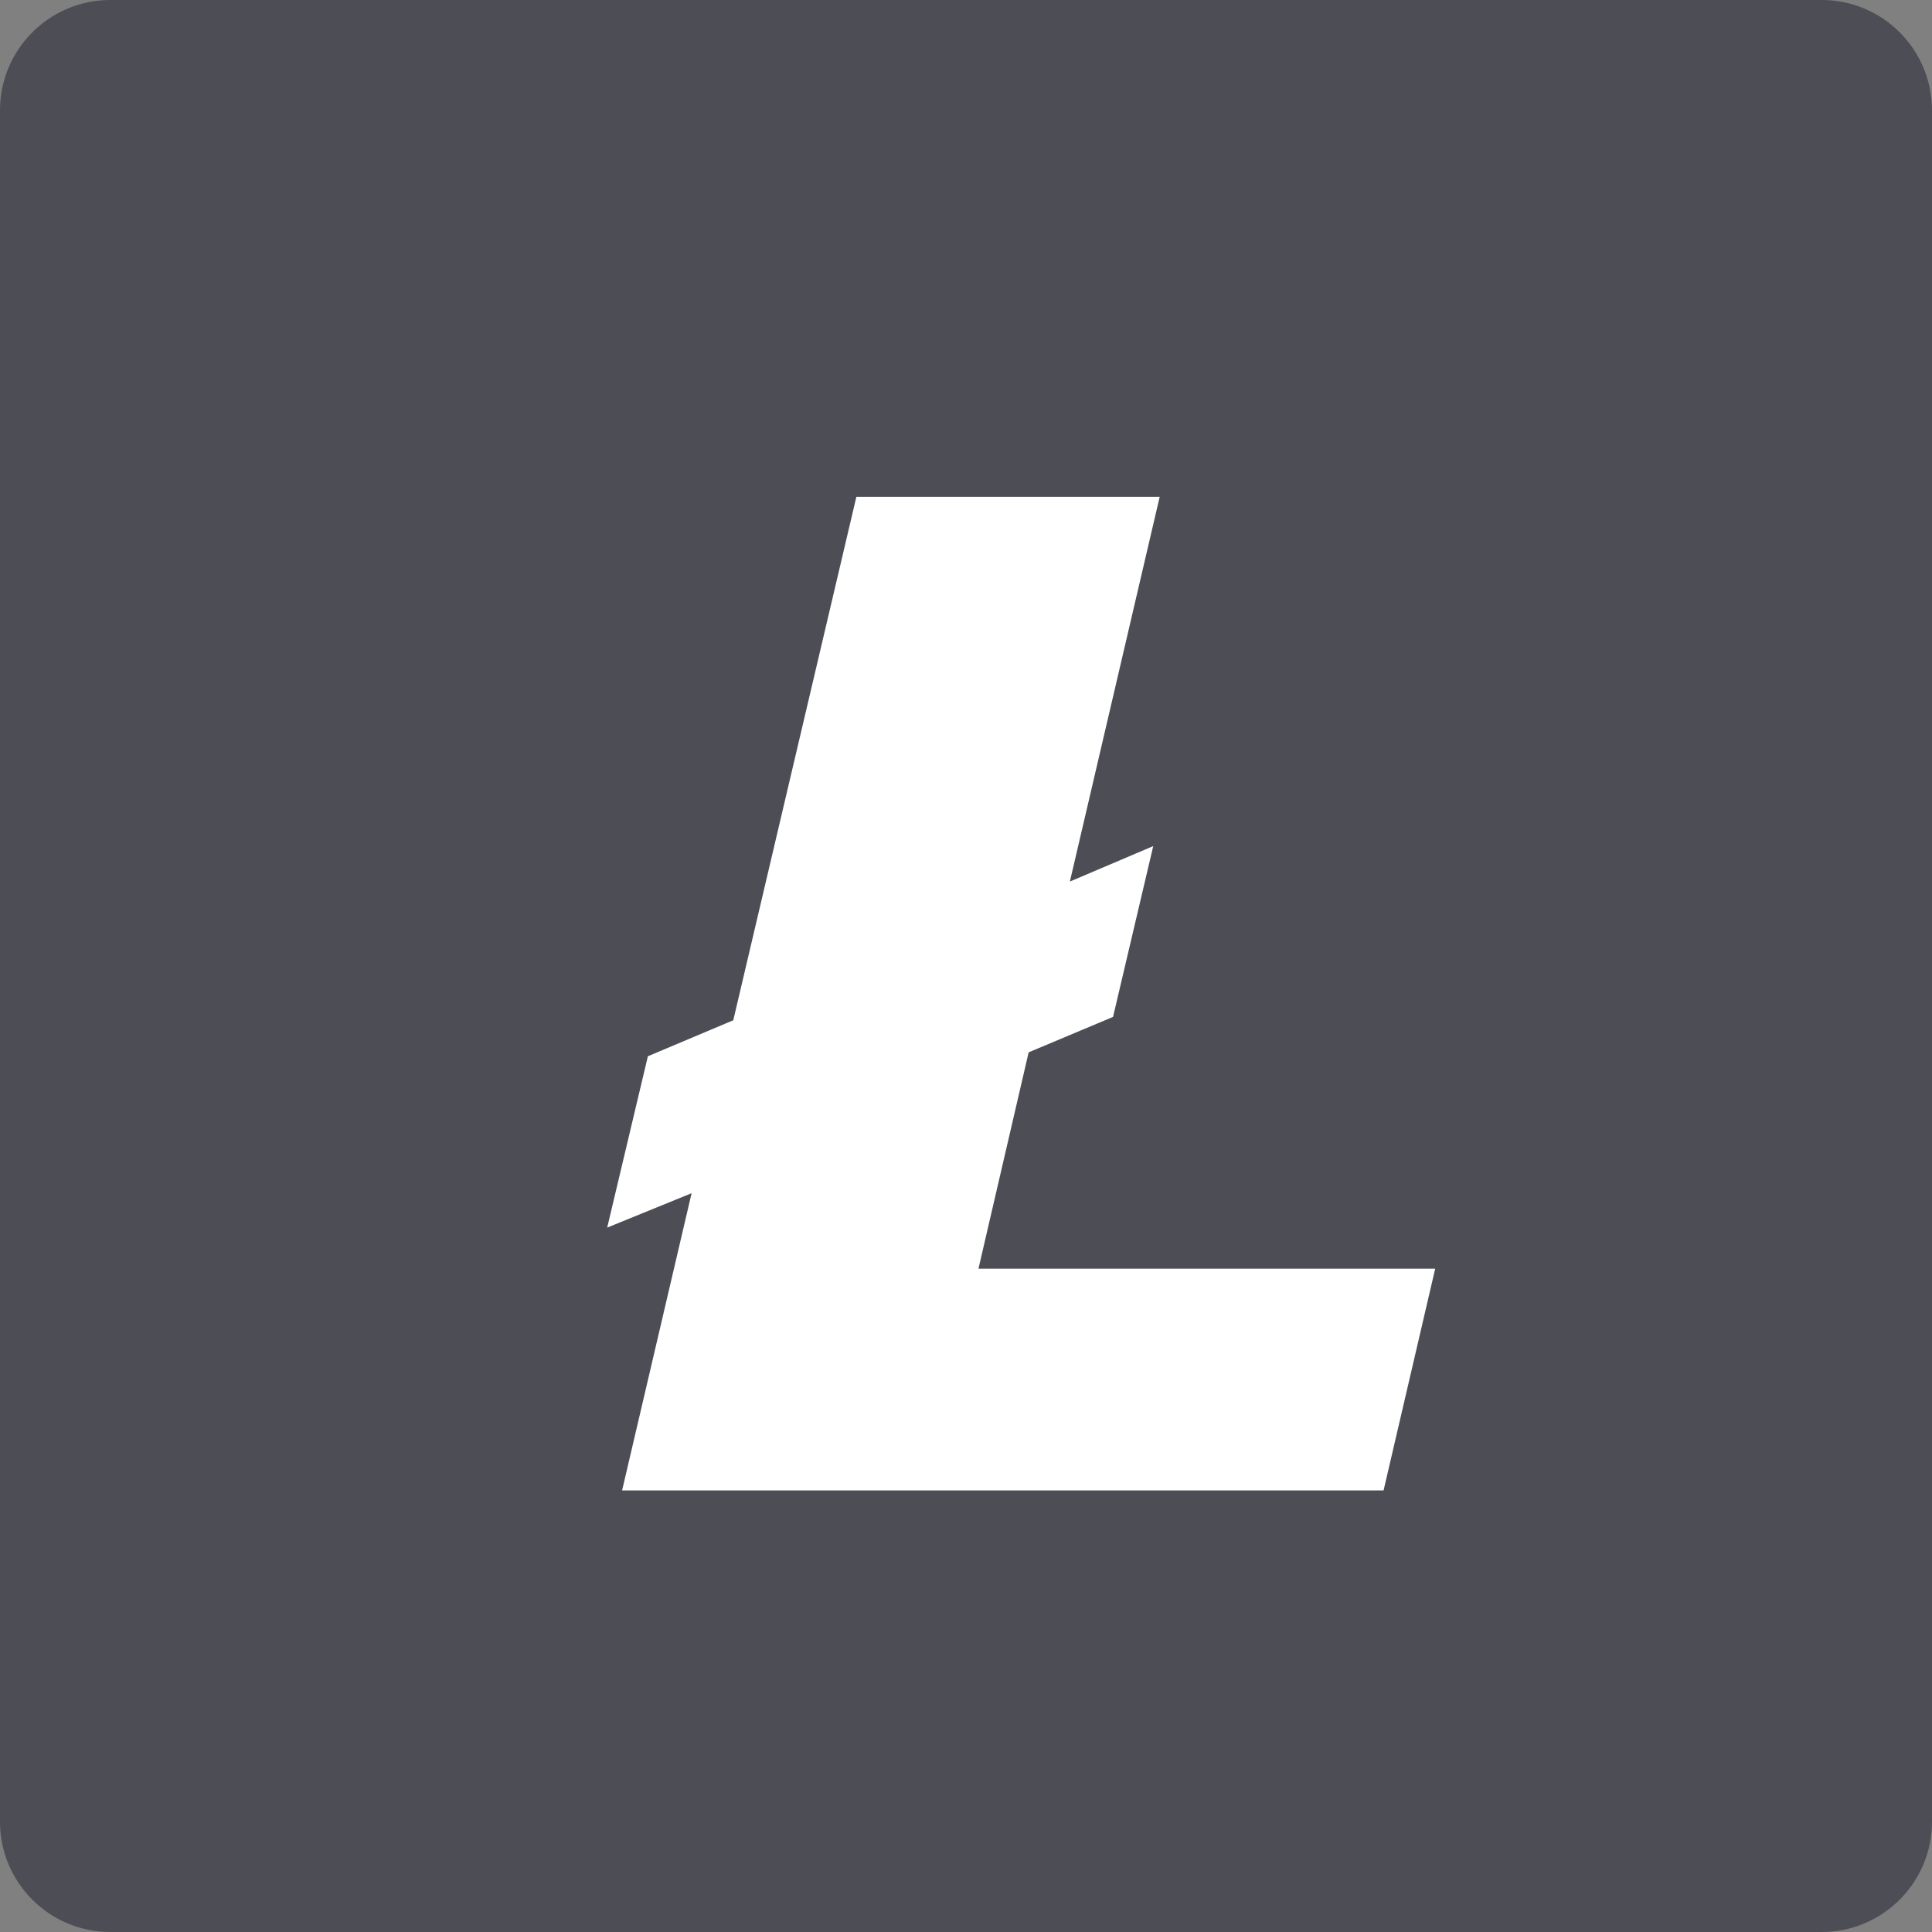 <svg width="35" height="35" viewBox="0 0 35 35" fill="none" xmlns="http://www.w3.org/2000/svg">
<rect x="0" y="0" width="35" height="35" fill="#808080" stroke="none"/>
<path d="M0 2C0 0.895 0.895 0 2 0H33C34.105 0 35 0.895 35 2V33C35 34.105 34.105 35 33 35H2C0.895 35 0 34.105 0 33V2Z" fill="#4C4D55"/>
<path d="M12.529 21.616L11 22.239L11.737 19.135L13.284 18.483L15.514 9H21.009L19.382 15.97L20.892 15.328L20.164 18.422L18.635 19.064L17.726 22.983H26L25.065 27H11.27L12.529 21.616Z" fill="white"/>
</svg>
